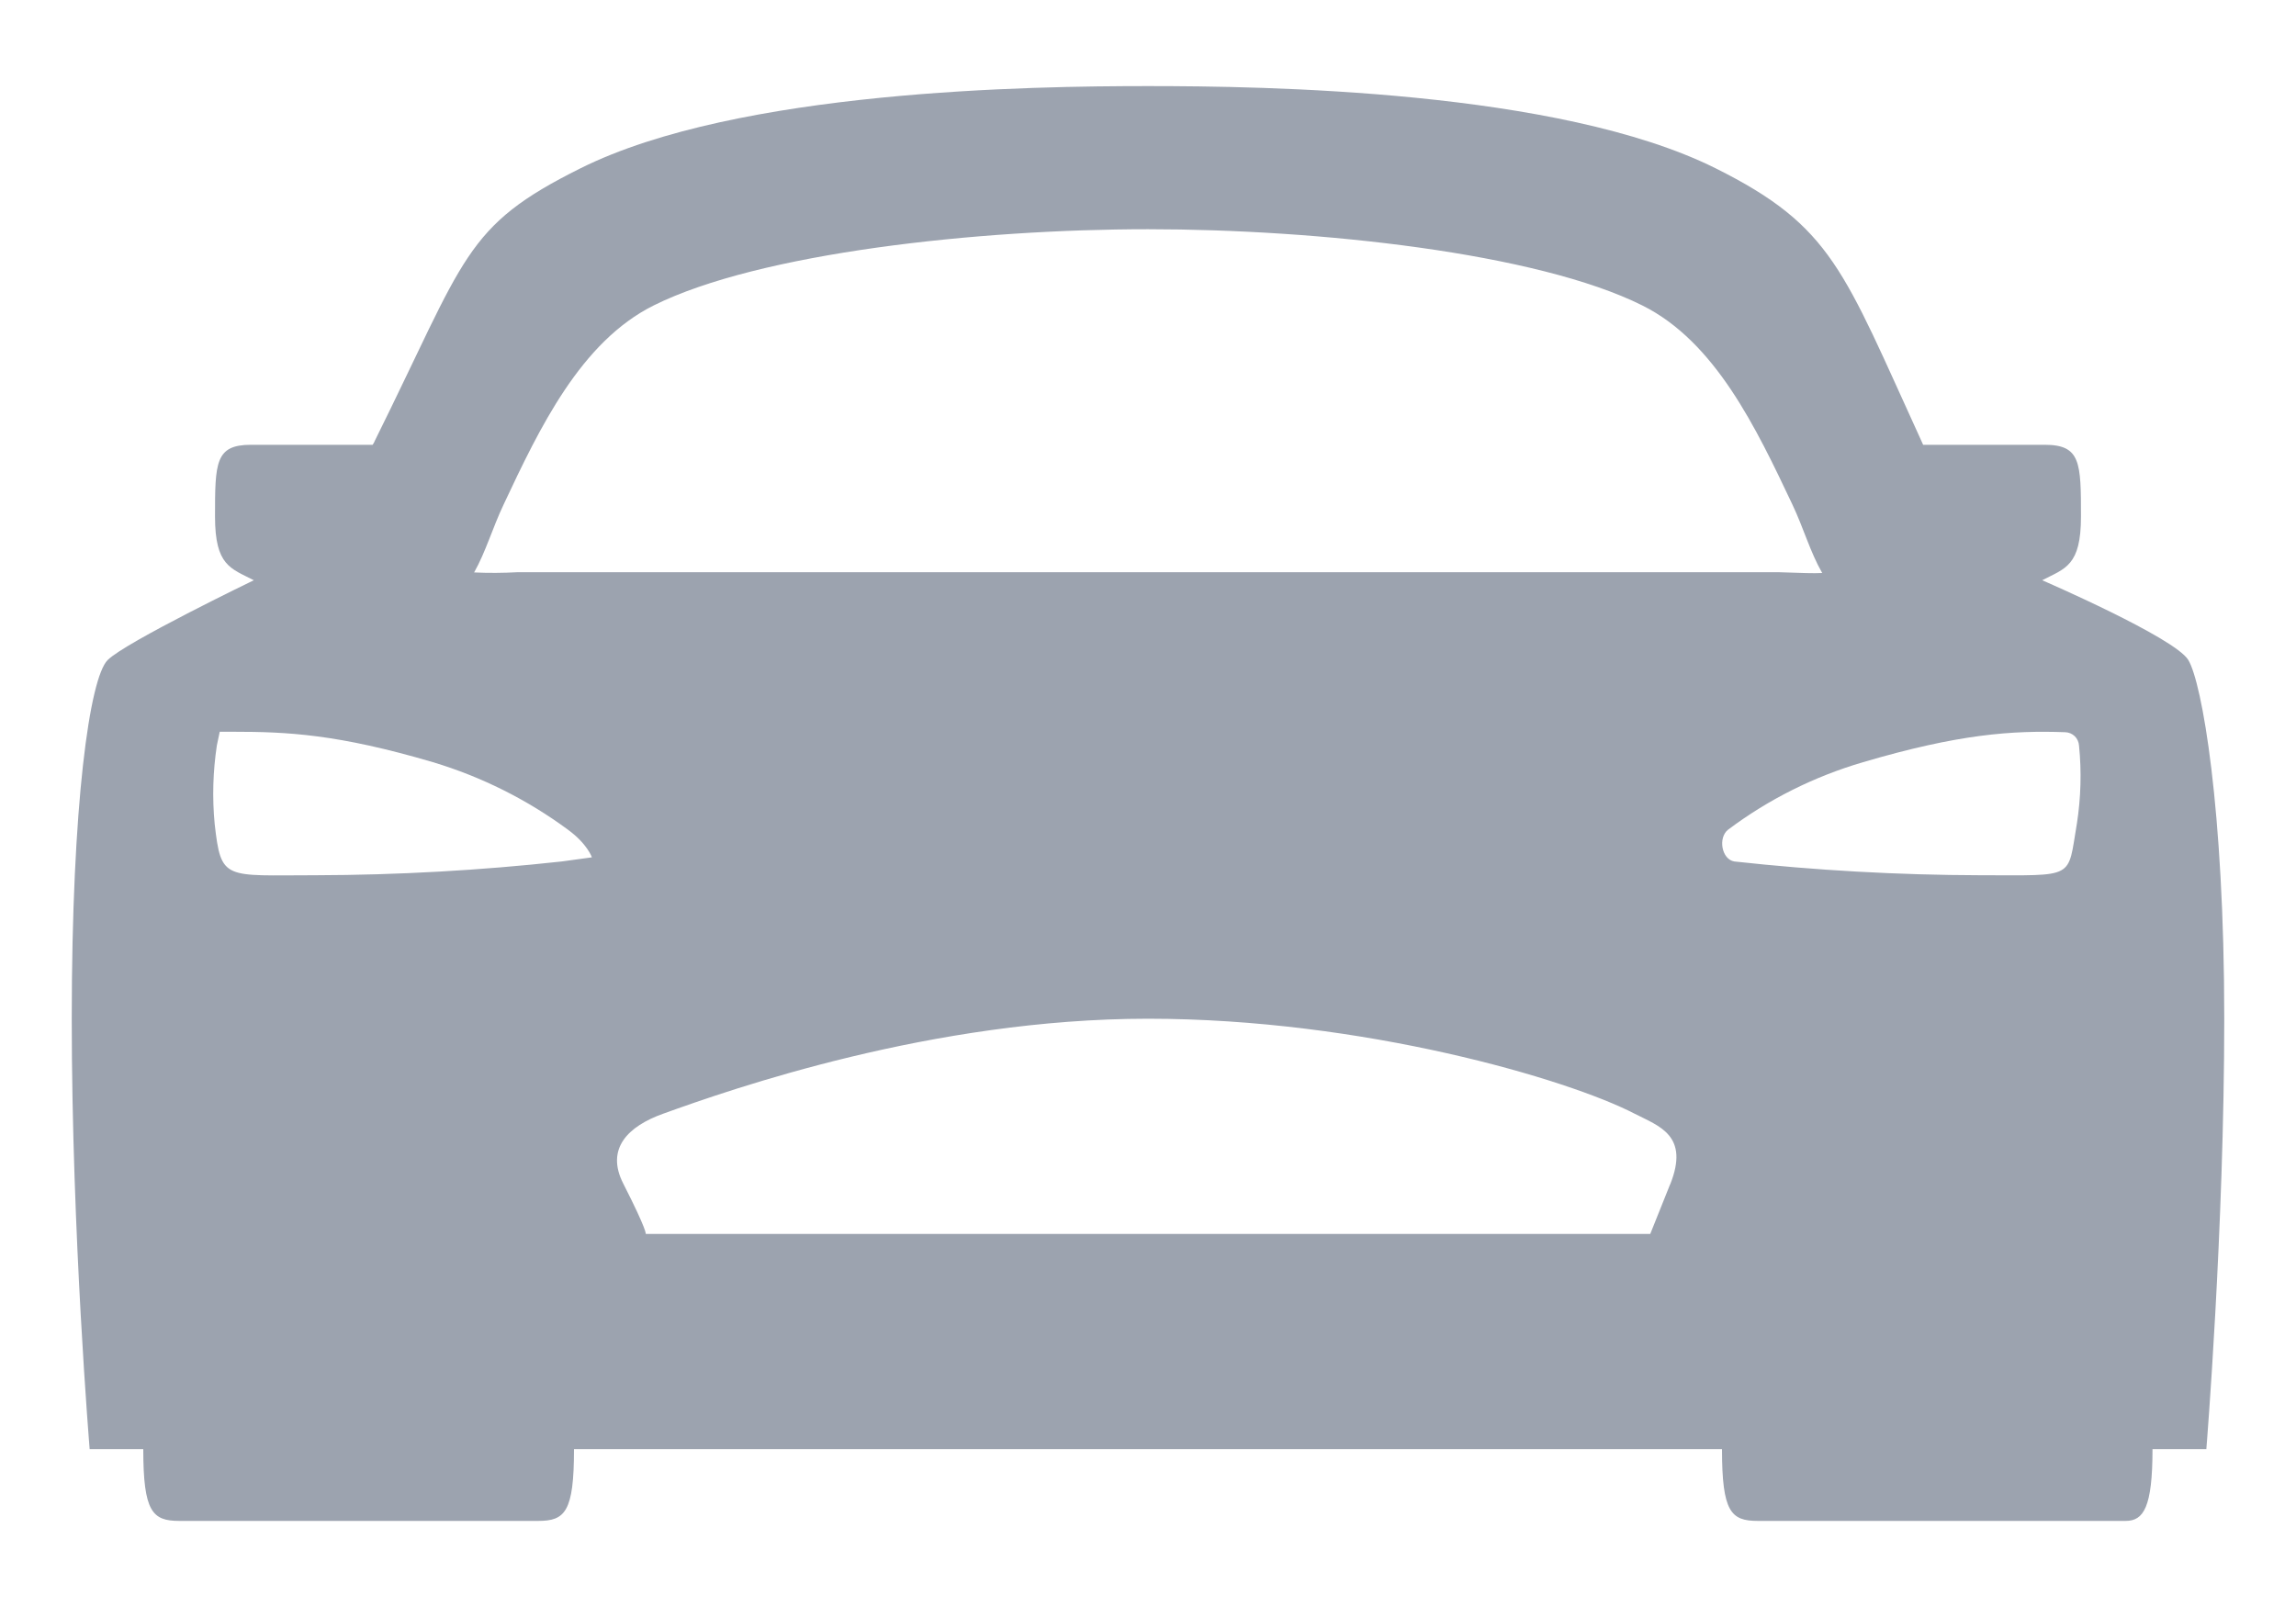 <svg width="20" height="14" viewBox="0 0 20 14" fill="none" xmlns="http://www.w3.org/2000/svg">
    <path
        d="M19.062 5.75C18.945 5.555 17.789 5.055 17.789 5.055C17.99 4.951 18.127 4.93 18.127 4.5C18.127 4.031 18.125 3.875 17.812 3.875H16.752C16.748 3.866 16.743 3.856 16.739 3.846C16.055 2.352 15.963 1.974 14.942 1.465C13.573 0.784 11.006 0.75 10 0.75C8.994 0.75 6.427 0.784 5.059 1.465C4.037 1.973 4.062 2.234 3.262 3.846C3.262 3.85 3.254 3.862 3.246 3.875H2.185C1.875 3.875 1.873 4.031 1.873 4.5C1.873 4.93 2.01 4.951 2.211 5.055C2.211 5.055 1.094 5.594 0.938 5.75C0.781 5.906 0.625 7 0.625 8.875C0.625 10.75 0.781 12.625 0.781 12.625H1.248C1.248 13.172 1.328 13.25 1.562 13.25H4.688C4.922 13.25 5 13.172 5 12.625H15C15 13.172 15.078 13.25 15.312 13.25H18.516C18.672 13.25 18.75 13.133 18.75 12.625H19.219C19.219 12.625 19.375 10.711 19.375 8.875C19.375 7.039 19.18 5.945 19.062 5.75ZM4.893 7.505C4.182 7.583 3.466 7.623 2.751 7.625C1.953 7.625 1.926 7.676 1.87 7.178C1.848 6.95 1.855 6.72 1.889 6.494L1.914 6.375H2.031C2.5 6.375 2.94 6.395 3.771 6.64C4.194 6.767 4.592 6.966 4.947 7.228C5.117 7.352 5.156 7.469 5.156 7.469L4.893 7.505ZM14.548 10.318L14.375 10.75H5.625C5.625 10.75 5.64 10.726 5.43 10.313C5.273 10.008 5.469 9.812 5.778 9.702C6.376 9.486 8.125 8.875 10 8.875C11.875 8.875 13.659 9.402 14.238 9.702C14.453 9.812 14.72 9.891 14.548 10.32V10.318ZM4.509 4.985C4.382 4.992 4.256 4.993 4.13 4.987C4.232 4.806 4.288 4.604 4.388 4.393C4.7 3.729 5.058 2.978 5.694 2.661C6.614 2.203 8.52 1.997 10 1.997C11.48 1.997 13.386 2.202 14.306 2.661C14.942 2.978 15.298 3.73 15.612 4.393C15.713 4.606 15.768 4.81 15.873 4.992C15.795 4.996 15.705 4.992 15.491 4.985H4.509ZM18.091 7.177C18.008 7.664 18.086 7.625 17.249 7.625C16.534 7.623 15.819 7.583 15.107 7.505C14.996 7.486 14.964 7.298 15.053 7.228C15.406 6.963 15.805 6.764 16.229 6.64C17.06 6.395 17.528 6.362 17.99 6.379C18.021 6.38 18.05 6.392 18.073 6.414C18.095 6.436 18.108 6.465 18.11 6.496C18.133 6.723 18.126 6.952 18.091 7.178V7.177Z"
        fill="#9CA3AF" />
</svg>